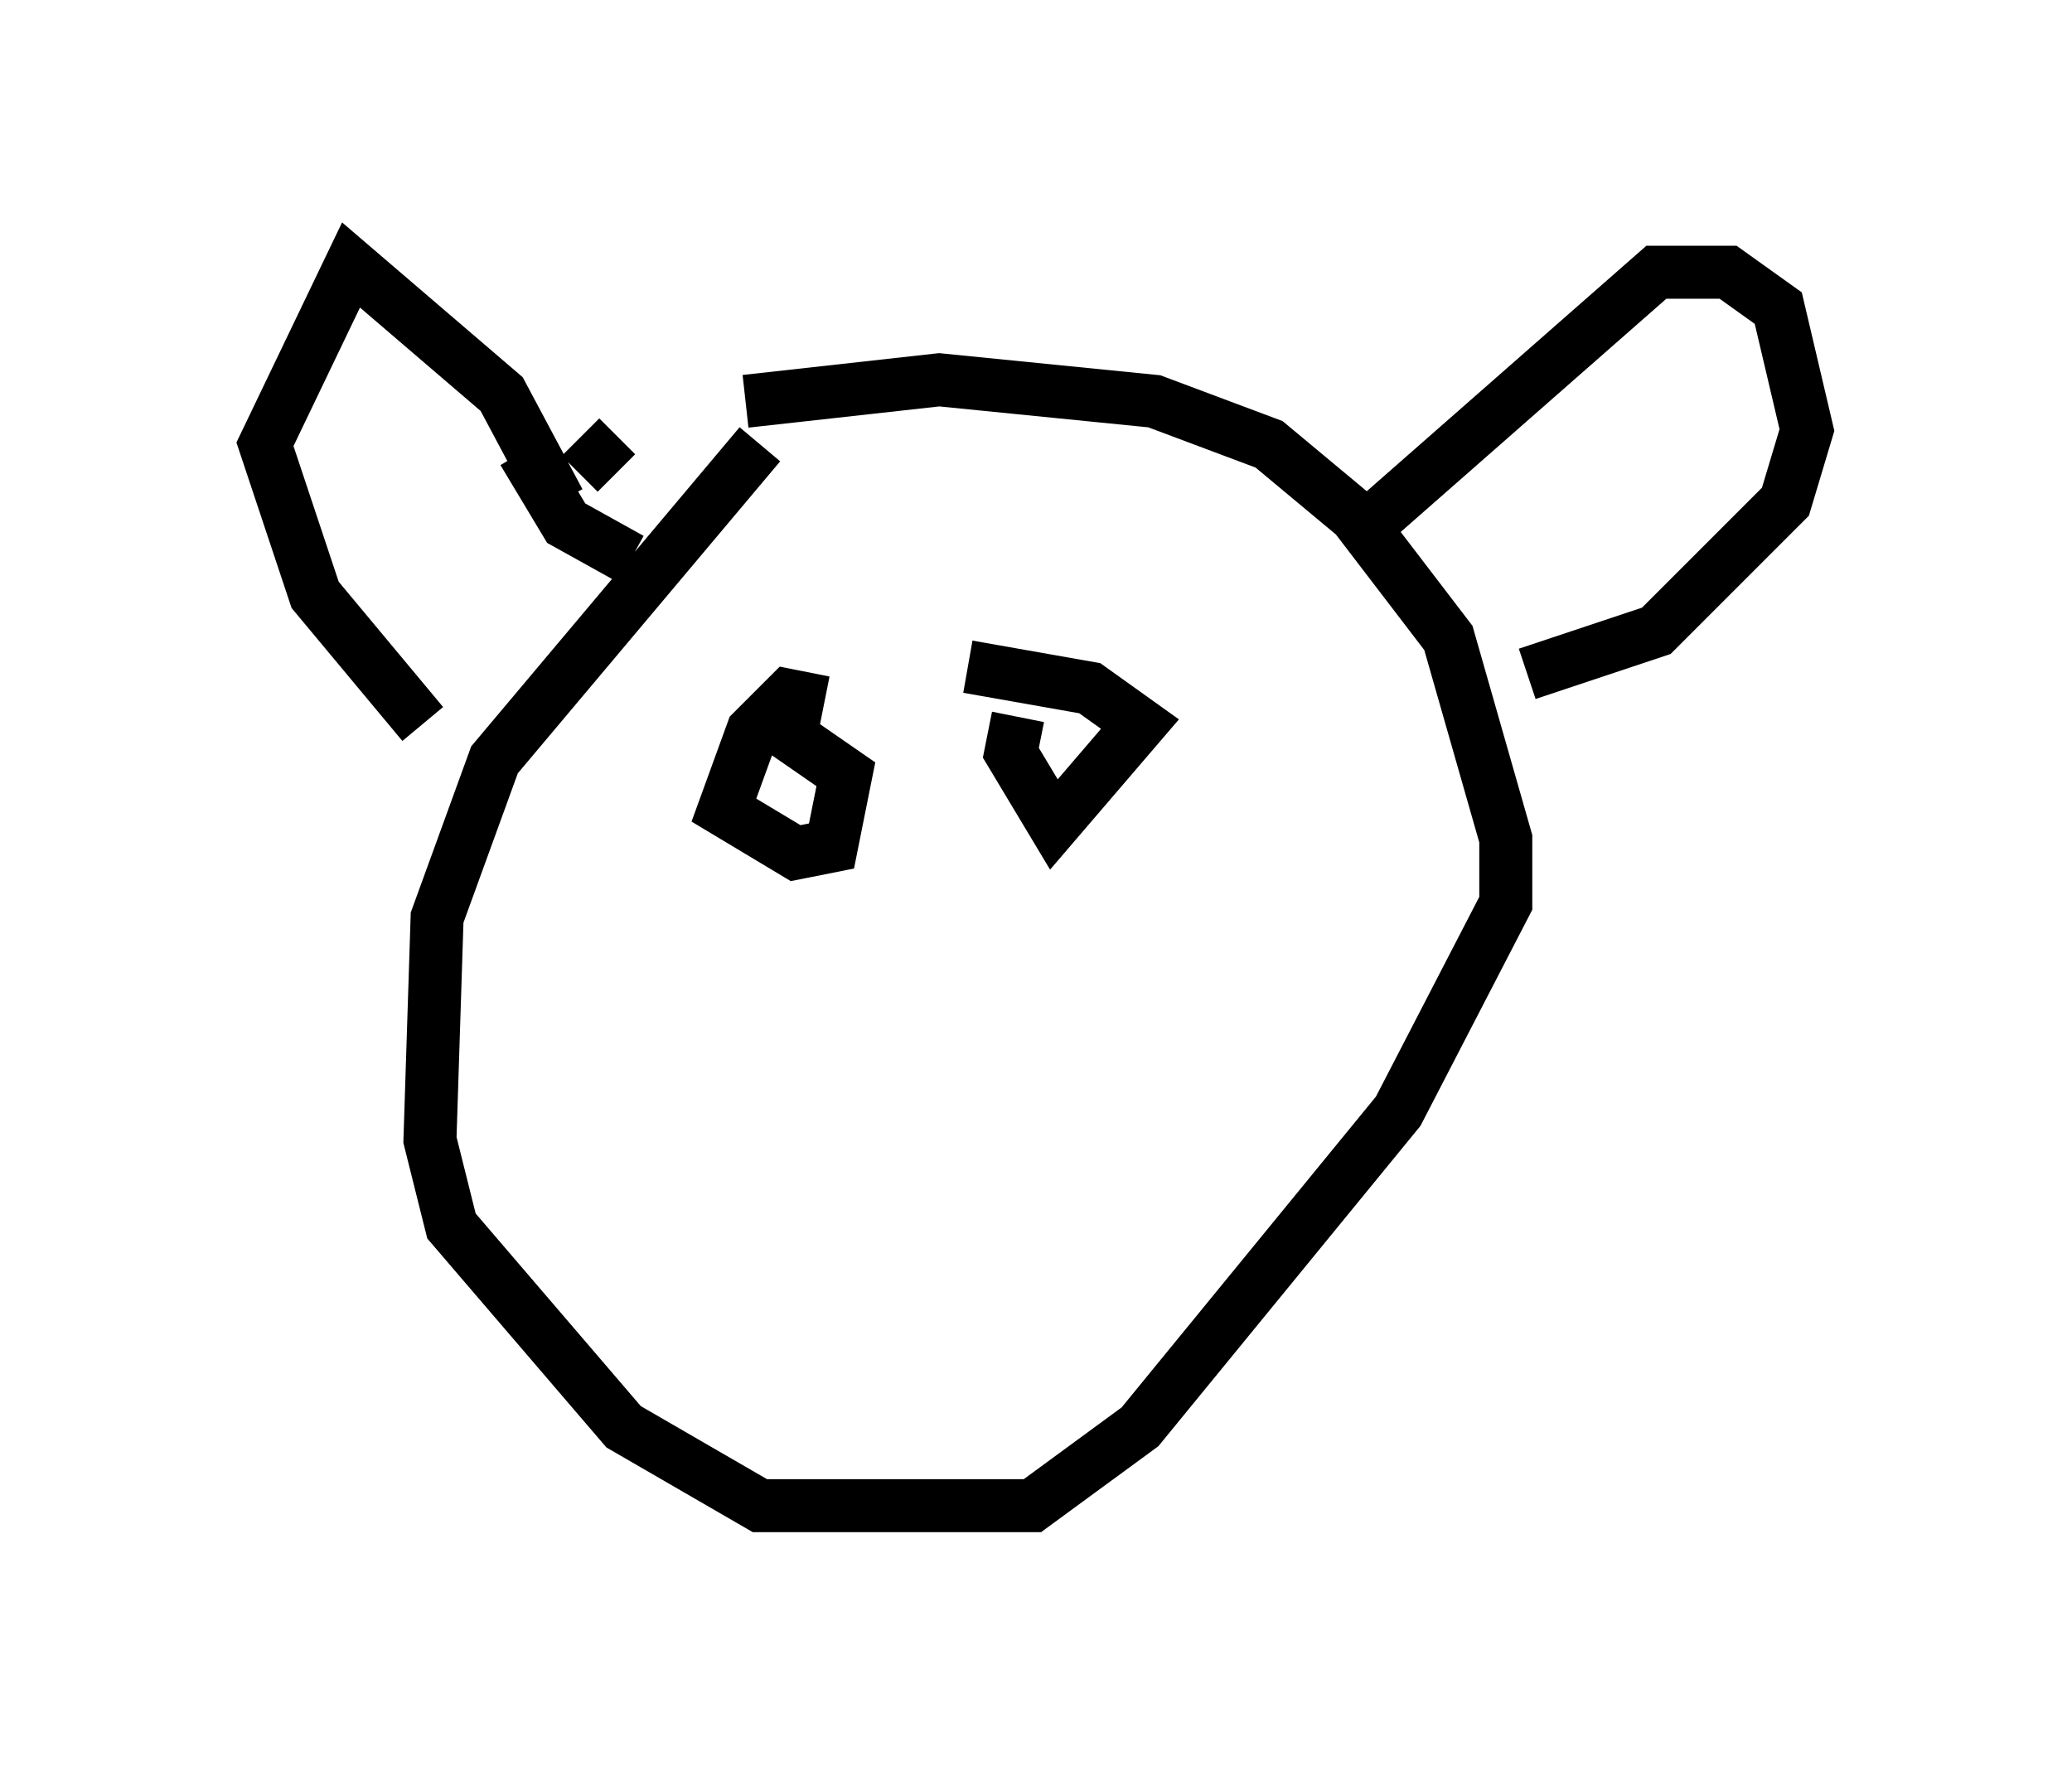 <?xml version="1.0" encoding="utf-8" ?>
<svg baseProfile="full" height="33.41" version="1.1" width="39.093" xmlns="http://www.w3.org/2000/svg" xmlns:ev="http://www.w3.org/2001/xml-events" xmlns:xlink="http://www.w3.org/1999/xlink"><defs /><rect fill="white" height="33.41" width="39.093" x="0" y="0" /><path d="M16.367, 8.248 m-2.03, 0.135 l-5.007, 5.954 -1.083, 2.977 l-0.135, 4.195 0.406, 1.624 l3.248, 3.789 2.571, 1.488 l5.142, 0.0 2.03, -1.488 l4.871, -5.954 2.03, -3.924 l0.0, -1.218 -1.083, -3.789 l-1.759, -2.3 -1.624, -1.353 l-2.165, -0.812 -4.059, -0.406 l-3.654, 0.406 m-3.518, 1.894 l-1.083, -2.03 -2.842, -2.436 l-1.624, 3.383 0.947, 2.842 l2.03, 2.436 m2.977, -5.413 l0.677, 0.677 m-1.759, -0.406 l0.812, 1.353 1.218, 0.677 m13.802, -0.541 l5.548, -4.871 1.353, 0.0 l0.947, 0.677 0.541, 2.3 l-0.406, 1.353 -2.436, 2.436 l-2.436, 0.812 m-13.261, 0.541 l-0.677, -0.135 -0.677, 0.677 l-0.541, 1.488 1.353, 0.812 l0.677, -0.135 0.271, -1.353 l-1.759, -1.218 m5.007, 0.135 l-0.135, 0.677 0.812, 1.353 l1.624, -1.894 -0.947, -0.677 l-2.3, -0.406 " fill="none" stroke="black" stroke-width="1" /></svg>